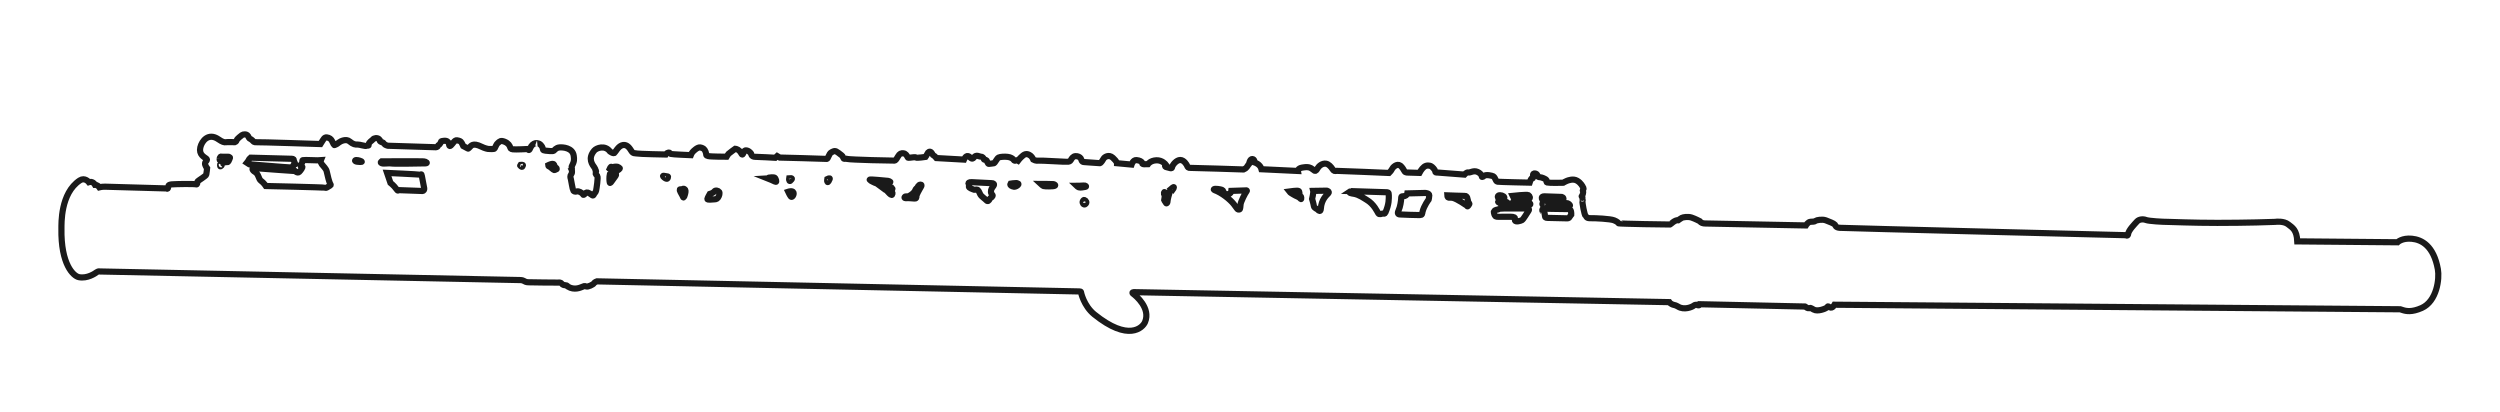 <?xml version="1.0" encoding="utf-8"?>
<!-- Generator: Adobe Illustrator 16.0.0, SVG Export Plug-In . SVG Version: 6.00 Build 0)  -->
<!DOCTYPE svg PUBLIC "-//W3C//DTD SVG 1.1//EN" "http://www.w3.org/Graphics/SVG/1.1/DTD/svg11.dtd">
<svg version="1.1" xmlns="http://www.w3.org/2000/svg" xmlns:xlink="http://www.w3.org/1999/xlink" x="0px" y="0px"
	 width="202.333px" height="33.333px" viewBox="0 0 202.333 33.333" enable-background="new 0 0 202.333 33.333"
	 xml:space="preserve">
<g id="Layer_1">
</g>
<g id="Layer_2">
	<path fill-rule="evenodd" clip-rule="evenodd" fill="none" stroke="#1A1A1A" stroke-width="0.5" stroke-miterlimit="10" d="
		M17.814,13.342c0,0,0.073-0.076,0.116-0.021c0.048,0.058-0.031,0.106-0.08,0.137C17.802,13.491,17.814,13.342,17.814,13.342z
		 M17.808,12.825c0,0-0.018-0.18,0.116-0.149c0.134,0.034,0.591-0.012,0.627,0.027c0.036,0.037,0.097,0.012,0.036,0.143
		c-0.061,0.134-0.109,0.292-0.188,0.274c-0.079-0.018-0.311,0.064-0.42-0.015c-0.104-0.076-0.201-0.116-0.201-0.176
		C17.796,12.624,17.808,12.825,17.808,12.825z M20.287,12.761l3.355,0.091c0,0,0.134,0,0.134,0.097
		c0.006,0.095,0.085,0.219,0.11,0.308c0.024,0.091-0.055,0.027-0.14,0.113c-0.085,0.082,0.061,0.186-0.165,0.188
		c-0.231,0-3.41-0.265-3.41-0.265l-0.189-0.122c0,0,0.116-0.14,0.14-0.216C20.152,12.879,20.287,12.761,20.287,12.761z
		 M25.968,12.977c0,0-0.055,0.137,0.073,0.308c0.146,0.186,0.354,0.377,0.396,0.569c0.073,0.369,0.219,0.907,0.286,1.023
		s0.079,0.085-0.097,0.195c-0.177,0.107-0.219,0.155-0.317,0.122c-0.091-0.037-4.792-0.14-4.792-0.14s-0.183-0.277-0.39-0.417
		c-0.207-0.137-0.183-0.542-0.481-0.716c-0.298-0.173-0.195-0.323-0.195-0.323s0.341,0.006,0.518,0.034
		c0.171,0.024,2.905,0.21,2.905,0.21s0.207,0.198,0.335,0.079c0.122-0.119,0.316-0.387,0.25-0.429
		c-0.073-0.04-0.146,0.015-0.128-0.109c0.012-0.125,0.067-0.055,0.122-0.216c0.055-0.158-0.024-0.186,0.067-0.21
		C24.604,12.931,25.828,12.992,25.968,12.977z M28.75,12.98c0.067-0.067,0.372,0.009,0.505,0.082
		c0.128,0.076-0.268,0.037-0.359,0.024C28.812,13.074,28.702,13.032,28.75,12.98z M31.326,13.994c0,0,2.576,0.119,2.661,0.143
		c0.079,0.027,0.122-0.116,0.152,0.091c0.037,0.21,0.177,0.919,0.195,1.023c0.012,0.106-0.043,0.204-0.14,0.207
		c-0.098,0.003-1.827-0.064-1.906-0.07c-0.073-0.003-0.055,0.137-0.231-0.119C31.88,15.017,31.6,14.8,31.6,14.8L31.326,13.994z
		 M30.894,13.059c0,0,3.209-0.015,3.404,0.003c0.201,0.021,0.353,0.149,0.14,0.158c-0.213,0.009-2.619,0.049-2.783,0.009
		c-0.17-0.04-0.621,0.045-0.755-0.015C30.76,13.153,30.814,13.129,30.894,13.059z M42.141,13.342c0,0,0.219-0.024,0.177,0.048
		c-0.037,0.07-0.037,0.167-0.14,0.085c-0.11-0.079-0.073-0.076-0.073-0.076L42.141,13.342z M44.369,13.373
		c0,0,0.402-0.204,0.469-0.055c0.061,0.152,0.061,0.188,0.116,0.222c0.061,0.034,0.171,0.137,0.061,0.167
		c-0.116,0.03-0.122,0.104-0.225,0.021c-0.104-0.08-0.28-0.238-0.347-0.256C44.375,13.455,44.369,13.373,44.369,13.373z
		 M49.332,14.277l0.024-0.14c0,0,0.188-0.064,0.316-0.061c0.134,0,0.286-0.027,0.11,0.213c-0.177,0.24-0.195,0.268-0.292,0.402
		c-0.098,0.137-0.134,0.17-0.152,0.006C49.313,14.533,49.332,14.277,49.332,14.277z M49.338,13.671c0,0,0.098-0.231,0.152-0.161
		c0.055,0.07,0.085,0.012,0.213-0.009c0.128-0.021,0.28-0.027,0.359,0.037s0.17,0.061,0.024,0.186s-0.377,0.162-0.469,0.149
		C49.533,13.86,49.338,13.671,49.338,13.671z M53.789,14.24c0.271,0.061,0.305,0.003,0.259,0.149
		c-0.045,0.143-0.152,0.064-0.225,0.024C53.752,14.371,53.521,14.179,53.789,14.24z M55.403,15.306
		c0.085,0.049,0.094,0.167,0.055,0.335s-0.122,0.445-0.173,0.302s-0.229-0.399-0.265-0.533c-0.033-0.137,0.07-0.058,0.171-0.094
		C55.287,15.275,55.317,15.257,55.403,15.306z M57.443,15.702c0,0,0.268-0.073,0.365-0.207c0.097-0.134,0.335-0.055,0.396,0.037
		c0.061,0.094,0.012,0.313-0.094,0.463c-0.104,0.146-0.228,0.131-0.347,0.14c-0.119,0.009-0.526,0.058-0.514-0.03
		S57.443,15.702,57.443,15.702z M62.241,14.377c0,0,0.426-0.076,0.493,0.036c0.067,0.116,0.131,0.305,0.058,0.302
		c-0.073-0.006-0.274-0.122-0.353-0.149c-0.083-0.024-0.174-0.061-0.174-0.061S62.177,14.359,62.241,14.377z M63.873,14.423
		c0,0,0.304-0.033,0.195,0.094c-0.113,0.128-0.137,0.171-0.177,0.107C63.849,14.563,63.873,14.423,63.873,14.423z M63.791,15.519
		c0,0,0.356-0.119,0.426,0.058c0.07,0.174-0.112,0.426-0.198,0.341C63.937,15.833,63.791,15.519,63.791,15.519z M66.957,14.49
		c0,0,0.244-0.125,0.192-0.003c-0.052,0.125-0.128,0.289-0.177,0.241C66.923,14.682,66.957,14.49,66.957,14.49z M71.859,15.531
		c0,0,0.286-0.064,0.341,0.006c0.055,0.07,0.031,0.247-0.042,0.241C72.081,15.775,71.859,15.531,71.859,15.531z M71.174,15.004
		c0,0,0.694-0.079,0.767-0.073c0.073,0.003,0,0.095,0.061,0.189c0.061,0.091,0.18,0.085,0.18,0.085s0.119,0.125-0.012,0.122
		c-0.134,0-0.542,0.012-0.542,0.012L71.174,15.004z M70.388,14.551c-0.049-0.079,1.23,0.079,1.349,0.073
		c0.119-0.009,0.423,0.091,0.289,0.128c-0.137,0.036-0.271,0.073-0.493,0.058c-0.219-0.012-0.6,0.055-0.685,0.003
		C70.76,14.764,70.449,14.642,70.388,14.551z M74.252,15.181c0,0,0.082-0.241,0.25-0.238c0.17,0.003,0.019,0.201-0.055,0.329
		c-0.073,0.131-0.28,0.487-0.28,0.621c0,0.131-0.012,0.183-0.158,0.173c-0.146-0.009-0.505-0.045-0.612-0.03
		c-0.106,0.018-0.244-0.006-0.17-0.098c0.07-0.091,0.183,0.012,0.375-0.088c0.188-0.101,0.408-0.28,0.454-0.423
		C74.1,15.282,74.252,15.181,74.252,15.181z M78.383,14.822c0,0,0.012-0.088,0.256-0.079c0.244,0.006,1.495,0.082,1.629,0.082
		s0.247,0.067,0.134,0.229c-0.116,0.165-0.207,0.262-0.201,0.478c0.012,0.213,0.183,0.216,0.128,0.338
		c-0.049,0.125-0.183,0.122-0.238,0.247c-0.049,0.122-0.146,0.219-0.25,0.104c-0.104-0.119-0.42-0.323-0.5-0.481
		c-0.079-0.162-0.155-0.396-0.289-0.396c-0.131,0-0.21,0.034-0.28-0.009c-0.07-0.04-0.383-0.125-0.356-0.244
		C78.447,14.974,78.383,14.822,78.383,14.822z M81.787,14.864c0,0,0.335-0.055,0.448-0.048c0.109,0.009,0.313,0.048,0.091,0.207
		c-0.225,0.155-0.347,0.067-0.438,0.033C81.791,15.02,81.735,14.95,81.787,14.864z M84.232,14.886c0,0,0.932,0.003,1.017,0.015
		c0.088,0.015,0.219,0.088,0.109,0.14c-0.104,0.055-0.807,0.049-0.886,0.021C84.391,15.035,84.232,14.886,84.232,14.886z
		 M87.7,16.201c0.064-0.067,0.265,0.097,0.216,0.222c-0.055,0.122-0.152,0.158-0.213,0.104C87.639,16.472,87.557,16.347,87.7,16.201
		z M87.134,15.038c0,0,0.459-0.003,0.584-0.024c0.128-0.021,0.252,0.088,0.125,0.109c-0.125,0.024-0.423,0.079-0.518,0.043
		C87.231,15.132,87.134,15.038,87.134,15.038z M94.203,15.689c0,0-0.018-0.198,0.073-0.128c0.094,0.073,0.204,0.079,0.25,0.031
		c0.045-0.049,0.143-0.052,0.119,0.03c-0.03,0.079-0.152,0.521-0.152,0.654c0,0.134-0.073,0.226-0.112,0.165
		c-0.04-0.064-0.162-0.247-0.162-0.247S94.331,15.766,94.203,15.689z M94.812,15.26c0,0,0.195-0.17,0.192-0.098
		c-0.006,0.073-0.085,0.18-0.085,0.18L94.812,15.26z M99.656,15.449l1.09-0.036c0,0,0.25-0.046,0.14,0.082
		c-0.11,0.125-0.463,0.834-0.481,1.035c-0.021,0.198-0.027,0.408-0.091,0.42c-0.173,0.037-0.146-0.027-0.469-0.441
		c-0.295-0.371-0.974-0.922-1.559-1.126c-0.098-0.033-0.073-0.137,0.28-0.088c0.35,0.052,0.393,0.076,0.433,0.174
		c0.036,0.101,0.097,0.229,0.219,0.244C99.345,15.726,99.625,15.735,99.656,15.449z M104.351,15.495c0,0,0.664-0.094,0.749-0.042
		c0.085,0.048,0.061,0.225,0.073,0.307c0.009,0.08,0.146,0.14,0.14,0.213c-0.003,0.073,0.024,0.222-0.085,0.085
		c-0.109-0.14-0.335-0.177-0.542-0.314C104.479,15.604,104.46,15.635,104.351,15.495z M106.284,15.449l1.093-0.018
		c0,0,0.271,0.061,0.122,0.222c-0.152,0.162-0.554,0.5-0.6,1.236c-0.018,0.292-0.173,0.167-0.24,0.088
		c-0.07-0.08-0.305-0.137-0.323-0.298c-0.019-0.165-0.143-0.579-0.143-0.579S106.317,15.583,106.284,15.449z M109.319,15.467
		c0,0,2.716,0.082,2.862,0.091c0.146,0.009,0.222-0.024,0.219,0.241c0,0.268,0.033,0.706-0.274,1.403
		c-0.061,0.14-0.137,0.073-0.219,0.082c-0.082,0.009-0.274,0.11-0.353-0.012c-0.082-0.125-0.347-0.752-0.947-1.1
		c-0.162-0.091-0.612-0.429-1.05-0.493c-0.134-0.018-0.454-0.07-0.298-0.173C109.411,15.406,109.319,15.467,109.319,15.467z
		 M113.898,15.653l1.449-0.037c0,0,0.329,0.019,0.329,0.189c-0.003,0.17-0.052,0.35-0.052,0.35s-0.375,0.487-0.497,0.99
		c-0.036,0.164-0.012,0.259-0.207,0.262c-0.191,0.003-1.482-0.037-1.571-0.049c-0.085-0.012-0.316,0.024-0.165-0.308
		c0.152-0.329,0.207-0.792,0.219-0.974c0.012-0.186-0.012-0.18,0.167-0.192C113.752,15.875,113.88,15.778,113.898,15.653z
		 M117.138,15.811c0,0,1.343,0.052,1.425,0.043c0.079-0.012,0.152,0.067,0.183,0.143s0.094,0.396,0.094,0.396
		s0.131,0.076,0.064,0.152c-0.061,0.079-0.116,0.201-0.155,0.14c-0.04-0.064-0.807-0.582-1.157-0.67
		c-0.186-0.045-0.347,0.009-0.399-0.04C117.144,15.93,117.138,15.811,117.138,15.811z M120.907,17.129c0,0,0.055-0.122,0.201-0.149
		c0.152-0.027,0.127-0.021,0.213-0.067c0.085-0.049,0.688-0.043,0.688-0.043l1.644-0.003c0,0,0.165,0.04,0.052,0.201
		c-0.112,0.164-0.411,0.679-0.523,0.746c-0.116,0.067-0.521,0.177-0.572,0.031c-0.052-0.143,0.076-0.165-0.058-0.262
		c-0.134-0.095-1.397,0.012-1.504-0.067c-0.104-0.079-0.137-0.289-0.137-0.289L120.907,17.129z M121.224,15.924
		c0,0-0.019-0.128,0.186-0.122c0.207,0.003,0.399,0.134,0.332,0.25c-0.067,0.113-0.165,0.189-0.098,0.268
		c0.07,0.076,0.25,0.027,0.25,0.027s0.046-0.012,0.116,0.067c0.067,0.079,0.354,0.146,0.429-0.018c0,0,0.287-0.037,0.475-0.031
		c0.244,0.006,0.722-0.003,0.813,0.012c0.085,0.012,0.207,0.195,0.055,0.201c-0.158,0.006-1.553,0.018-1.553,0.018l-0.715-0.049
		c0,0-0.174-0.158-0.241-0.179c-0.067-0.019,0.019-0.028,0.031-0.116C121.315,16.165,121.224,15.924,121.224,15.924z
		 M124.826,17.011c0.003-0.037-0.006-0.155,0.17-0.131c0.173,0.027,1.769,0.034,1.845,0.04c0.073,0.003,0.252-0.009,0.295,0.149
		c0.04,0.158,0.03,0.304,0.03,0.304s-0.091,0.11-0.122,0.18c-0.049,0.122-0.183,0.122-0.256,0.116
		c-0.073-0.003-1.58-0.037-1.58-0.037s-0.155,0.006-0.162-0.112c-0.009-0.119-0.049-0.314-0.049-0.314
		S124.816,17.139,124.826,17.011z M124.832,16.539c0.003-0.073-0.015-0.104,0.149-0.125c0.161-0.018,1.607,0.015,1.681,0.021
		c0.073,0.003,0.244,0.006,0.292,0.055c0.049,0.045,0.189,0.165,0.049,0.18c-0.14,0.012-1.763-0.049-1.763-0.049
		S124.829,16.612,124.832,16.539z M124.798,16.101c0,0-0.104-0.213,0.198-0.21c0.301,0.003,1.4,0.048,1.4,0.048
		s0.143,0.046,0.14,0.119c-0.003,0.073,0.006,0.155-0.088,0.158C126.351,16.216,124.798,16.101,124.798,16.101z M185.928,19.535
		l8.111,0.073c0,0,0.359-0.362,1.157-0.286c0.792,0.076,1.766,0.563,2.11,2.475c0.137,0.761-0.082,2.582-1.312,3.13
		c-0.798,0.353-1.254,0.265-1.574,0.155l-0.161-0.052l-45.785-0.368c0,0-0.189,0.344-0.384,0.204
		c-0.201-0.137-0.158-0.036-0.25,0.037c-0.091,0.073-0.731,0.341-1.054,0.152c-0.326-0.186-0.231-0.131-0.371-0.11
		c-0.137,0.021-0.226-0.082-0.323-0.137l-8.5-0.186c0,0-0.052,0.173-0.28,0.04c0,0-0.146-0.006-0.25,0.085
		c-0.106,0.091-0.755,0.381-1.254,0.064c0,0-0.189-0.113-0.311-0.128c-0.116-0.018-0.317-0.109-0.399-0.231l-43.313-0.807
		c0,0-0.252,0.003-0.058,0.143c0.198,0.143,1.418,1.151,0.947,2.274c-0.195,0.466-1.336,1.617-4.11-0.618
		c-0.861-0.7-1.075-1.79-1.075-1.79s0.019-0.067-0.113-0.067c-0.131,0.003-39.068-0.816-39.068-0.816s-0.189,0.067-0.244,0.162
		s-0.481,0.308-0.627,0.25c-0.146-0.061-0.195-0.012-0.329,0.04c-0.128,0.049-0.627,0.292-1.151-0.03c0,0-0.061-0.113-0.189-0.11
		c-0.127,0-0.231-0.03-0.304-0.127c-0.079-0.095-0.177-0.098-0.286-0.085c-0.11,0.012-2.241-0.024-2.417-0.027
		s-0.274-0.055-0.372-0.113c-0.091-0.055-0.244-0.064-0.244-0.064L8.096,21.971c0,0-0.127-0.043-0.262,0.055
		C7.7,22.126,7.067,22.57,6.379,22.43c-0.433-0.088-1.461-1.026-1.407-3.937c0.006-0.369-0.085-2.853,1.486-3.891
		c0.408-0.268,0.73,0.14,0.73,0.14s0.323-0.116,0.505,0.219c0,0,0.207-0.009,0.347,0.198c0,0,0.207-0.055,0.481-0.049
		c0.274,0.006,4.951,0.14,4.951,0.14s0.104,0.085,0.128-0.052c0.03-0.137-0.03-0.247,0.316-0.277
		c0.341-0.027,1.754-0.052,1.931-0.003c0.176,0.052,0.073-0.167,0.158-0.25c0.085-0.082,0.67-0.432,0.688-0.536
		c0.024-0.101,0.067-0.512,0.067-0.512s-0.183-0.24-0.165-0.402c0.012-0.161,0.256-0.25,0.104-0.377
		c-0.158-0.128-0.621-0.32-0.487-0.91c0.122-0.53,0.664-1.215,1.467-0.658c0.311,0.216,0.475,0.259,0.603,0.237
		c0.128-0.024,0.725-0.003,0.725-0.003s0.122-0.042,0.152-0.161c0.03-0.116,0.359-0.362,0.432-0.417
		c0.067-0.055,0.365-0.109,0.475,0.067c0.109,0.177,0.079,0.195,0.183,0.241c0.109,0.042,0.25,0.198,0.25,0.198
		s0.061,0.095,0.262,0.076c0.201-0.018,5.17,0.146,5.17,0.146s0.067-0.113,0.152-0.235c0.091-0.119,0.158-0.329,0.365-0.301
		c0.213,0.027,0.347,0.125,0.432,0.305c0.085,0.183,0.177,0.39,0.213,0.295c0.037-0.094,0.146-0.052,0.146-0.052
		s0.049-0.024,0.189-0.137c0.14-0.11,0.59-0.326,0.871-0.085c0.28,0.238,0.457,0.262,0.64,0.25c0.176-0.009,0.633,0.158,0.736,0.104
		c0.11-0.052,0.171,0.04,0.171-0.128c0.006-0.17,0.262-0.29,0.341-0.393c0.079-0.106,0.335-0.152,0.487-0.024
		c0.158,0.128,0.018,0.144,0.116,0.198c0.097,0.061,0.219,0.052,0.286,0.167c0.067,0.112,0.298,0.173,0.298,0.173l3.909,0.122
		c0,0,0.14-0.012,0.152-0.101c0.018-0.088,0.109-0.052,0.207-0.226c0.097-0.17-0.024-0.149,0.262-0.191
		c0.292-0.04,0.377,0.106,0.414,0.183c0.03,0.073,0.018,0.332,0.17,0.195c0.158-0.14,0.305-0.457,0.493-0.423
		c0.268,0.049,0.286,0.091,0.335,0.14c0.049,0.045,0.177,0.326,0.177,0.326s0.304,0.161,0.365,0.195
		c0.055,0.03,0.024,0.015,0.146-0.088c0.116-0.104,0.238-0.414,0.962-0.055c0.268,0.134,0.536,0.195,0.615,0.186
		c0.085-0.009,0.396,0.04,0.451-0.045c0.116-0.204,0.134-0.341,0.274-0.451s0.207-0.222,0.53-0.094
		c0.329,0.131,0.402,0.329,0.445,0.426c0.036,0.1,0.018,0.164,0.231,0.191c0.213,0.028,1.212-0.024,1.212-0.024
		s0.079,0.201,0.17-0.034c0.231-0.579,0.688-0.432,0.591-0.423c0.219-0.021,0.402,0.256,0.432,0.369
		c0.031,0.112-0.018,0.198,0.219,0.219c0.231,0.021,0.584,0.07,0.676,0.009c0.091-0.061,0.176-0.24,0.462-0.268
		c0.28-0.027,1.066,0.027,1.157,0.669c0.037,0.29,0.067,0.438-0.165,0.877c-0.037,0.064,0.073,0.195-0.006,0.244
		c0,0,0.091,0.204-0.024,0.369c-0.116,0.161-0.067,0.283-0.037,0.396c0.03,0.113,0.146,0.865,0.201,0.935
		c0.055,0.07,0.128,0.113,0.286,0.07c0.152-0.043,0.414,0.106,0.481,0.222c0.055,0.097,0.091,0.07,0.17-0.037
		c0.079-0.104,0.165-0.152,0.377-0.027s0.274,0.253,0.341,0.101c0.067-0.149,0.159-0.174,0.189-0.329
		c0.03-0.152,0.177-1.06,0.097-1.181c-0.085-0.125-0.158-0.128-0.127-0.247c0.03-0.116,0.048-0.18-0.024-0.222
		c-0.073-0.042,0.073,0.006-0.085-0.219c-0.152-0.222-0.572-0.715-0.006-1.373c0.176-0.204,0.864-0.469,1.267,0.079
		c0,0,0.311,0.229,0.383,0.094c0.079-0.131,0.128-0.176,0.128-0.176s0.237-0.402,0.56-0.442c0.329-0.04,0.518,0.25,0.664,0.484
		c0.143,0.234,0.286,0.165,0.441,0.204c0.152,0.04,2.338,0.082,2.338,0.082s0.079-0.134,0.219-0.155
		c0.137-0.021,0.082,0.07,0.188,0.109c0.106,0.037,1.62,0.098,1.62,0.098s0.055-0.143,0.14-0.247c0.085-0.104,0.42-0.42,0.627-0.377
		c0.204,0.042,0.329,0.091,0.432,0.35c0.101,0.262-0.021,0.295,0.204,0.347c0.222,0.055,1.495,0.052,1.495,0.052
		s0.098-0.171,0.162-0.238c0.064-0.064,0.536-0.402,0.536-0.402s0.195,0.012,0.354,0.18c0.158,0.167,0.186,0.387,0.274,0.234
		s0.088-0.329,0.311-0.277s0.341,0.247,0.341,0.247s0.021,0.268,0.329,0.265c0.305,0,1.632,0.079,1.632,0.079l0.155-0.14
		l0.207,0.122c0,0,3.684,0.091,3.799,0.109c0.116,0.019,0.174-0.432,0.387-0.536c0.213-0.106,0.295-0.165,0.557,0.04
		c0.265,0.207,0.332,0.234,0.365,0.338c0.085,0.247,0.122,0.098,0.366,0.162c0.24,0.064,3.724,0.146,3.806,0.134
		c0.082-0.009,0.137-0.07,0.286-0.329c0.149-0.256,0.253-0.274,0.436-0.262c0.186,0.012,0.277,0.18,0.326,0.265
		c0.049,0.082-0.006,0.109,0.195,0.091c0.201-0.018,0.438-0.07,0.502-0.015c0.064,0.058,0.77-0.049,0.77-0.049
		s0.116-0.161,0.159-0.271c0.042-0.109,0.188-0.231,0.316-0.085c0.104,0.128,0.104,0.213,0.183,0.241s0.226,0.207,0.226,0.207
		l2.229,0.125c0,0,0.14-0.338,0.335-0.283c0.198,0.058,0.292,0.359,0.475,0.104c0.186-0.256,0.433-0.055,0.551-0.064
		c0.119-0.006,0.237,0.119,0.247,0.201c0.012,0.083,0.17,0.04,0.225,0.11c0.055,0.07,0.085,0.277,0.183,0.277
		c0.094-0.003,0.326-0.04,0.408-0.052c0.079-0.009,0.253-0.405,0.384-0.462c0.128-0.061,0.484-0.083,0.733-0.052
		c0.247,0.027,0.426,0.149,0.472,0.234c0.049,0.085,0.134,0.097,0.195,0.055c0.064-0.04,0.165,0.018,0.165,0.018
		s0.167-0.225,0.417-0.426c0.247-0.198,0.459-0.076,0.597,0.021c0.134,0.098,0.231,0.326,0.231,0.326s0.192,0.11,0.432,0.076
		c0.186-0.024,2.274,0.116,2.366,0.091s0.165-0.021,0.231-0.134c0.064-0.116,0.17-0.302,0.372-0.32
		c0.201-0.015,0.372,0.082,0.432,0.177c0.061,0.091,0.058,0.298,0.262,0.301c0.207,0.006,1.188,0.094,1.282,0.091
		c0.094,0,0.271-0.301,0.319-0.387c0.049-0.085,0.396-0.359,0.734-0.052c0.338,0.311,0.338,0.441,0.338,0.441l1.175,0.11
		c0,0,0.125-0.387,0.396-0.362c0.274,0.024,0.459,0.131,0.462,0.228c0,0.095,0.085,0.11,0.183,0.107
		c0.098-0.003,0.29-0.006,0.29-0.006s0.186-0.289,0.676-0.313c0.49-0.021,0.758,0.341,0.758,0.341s-0.159,0.177,0.079,0.219
		c0.244,0.046,0.42,0.167,0.444-0.009c0.024-0.177,0.353-0.579,0.658-0.576c0.301,0.003,0.523,0.38,0.56,0.478
		c0.04,0.098,0.073,0.173,0.25,0.161c0.176-0.009,4.308,0.128,4.308,0.128s0.204-0.091,0.253-0.176
		c0.049-0.088,0.195-0.271,0.195-0.271s0.07-0.417,0.268-0.396c0.198,0.019,0.17,0.268,0.17,0.268s0.469,0.137,0.572,0.557
		l2.947,0.14c0,0-0.034-0.207,0.347-0.274c0.38-0.064,0.438-0.034,0.579-0.009c0.137,0.024,0.334,0.213,0.42,0.262
		s0.155-0.042,0.247-0.201c0.091-0.155,0.356-0.42,0.688-0.366c0.204,0.037,0.393,0.247,0.515,0.433
		c0.122,0.183,0.152,0.164,0.353,0.146c0.116-0.009,4.22,0.17,4.22,0.17s0.183-0.18,0.234-0.301
		c0.052-0.125,0.387-0.502,0.685-0.292c0.137,0.101,0.307,0.387,0.341,0.463c0.03,0.076,0.192,0.094,0.192,0.094l1.011,0.031
		c0,0,0.167-0.323,0.375-0.487c0.213-0.165,0.444-0.106,0.554-0.064c0.106,0.046,0.329,0.286,0.35,0.414
		c0.021,0.128,0.04,0.098,0.149,0.104c0.11,0.006,2.208,0.17,2.208,0.17s0.173-0.204,0.326-0.173
		c0.155,0.034,0.42-0.195,0.749-0.042c0.332,0.152,0.347,0.39,0.347,0.39s0.018,0.067,0.176-0.07c0.152-0.14,0.67-0.012,0.743,0.031
		c0.073,0.04,0.158,0.186,0.195,0.283c0.042,0.1,0.073,0.14,0.177,0.158c0.104,0.021,2.569,0.073,2.569,0.073
		s0.091-0.289,0.158-0.344c0.073-0.055,0.085,0.085,0.116-0.067c0.031-0.152-0.067-0.344,0.152-0.332
		c0.222,0.015,0.222,0.244,0.222,0.244s0.113,0.067,0.21,0.064c0.098,0,0.457,0.131,0.512,0.237
		c0.052,0.106-0.082,0.143,0.061,0.189c0.146,0.045,1.285,0.018,1.285,0.018s0.177-0.106,0.298-0.152
		c0.122-0.045,0.515-0.198,0.828-0.015c0.317,0.18,0.457,0.49,0.457,0.49s0.11,0.14,0.04,0.231c0,0-0.07,0.055-0.021,0.14
		c0.045,0.085-0.042,0.362-0.104,0.402c-0.061,0.042,0.085,0.009,0.058,0.125c-0.027,0.115-0.009,0.03-0.003,0.076
		c0.003,0.049,0.042,0.104,0.012,0.192c-0.037,0.085,0.152,1.126,0.25,1.197c0.098,0.07,0.046,0.188,0.399,0.183
		c0.356-0.009,1.617,0.049,1.909,0.173c0.298,0.125,0.326,0.204,0.365,0.241c0.042,0.04,4.086,0.104,4.153,0.097
		c0.061-0.009,0.39-0.386,0.67-0.347c0,0,0.207-0.149,0.292-0.192c0.085-0.046,0.481-0.122,0.78-0.027
		c0.292,0.097,0.667,0.295,0.667,0.295c0.106,0.137,0.247,0.188,0.457,0.188c0.21,0,8.135,0.158,8.135,0.158
		s0.162-0.277,0.369-0.295c0.207-0.016,0.316,0,0.402-0.07c0.091-0.07,0.551-0.155,0.84-0.049c0.286,0.107,0.658,0.256,0.73,0.344
		c0.067,0.088,0.061,0.234,0.396,0.262s23.148,0.597,23.148,0.597s0.173,0.122,0.198-0.1c0.031-0.302,0.542-0.816,0.712-1.005
		c0.17-0.189,0.493-0.216,0.731-0.125c0.237,0.091,1.358,0.155,1.827,0.155c0.161,0,1.994,0.079,3.946,0.079
		c2.241,0.003,4.625-0.073,4.68-0.082c0.104-0.018,0.715-0.073,1.056,0.201C185.532,18.427,185.882,18.594,185.928,19.535z
		 M122.43,15.851c0,0,1.157-0.125,1.267-0.061c0.109,0.064,0.188,0.286,0.036,0.286c-0.146,0.003-1.184,0.021-1.184,0.021
		L122.43,15.851z"/>
</g>
</svg>

